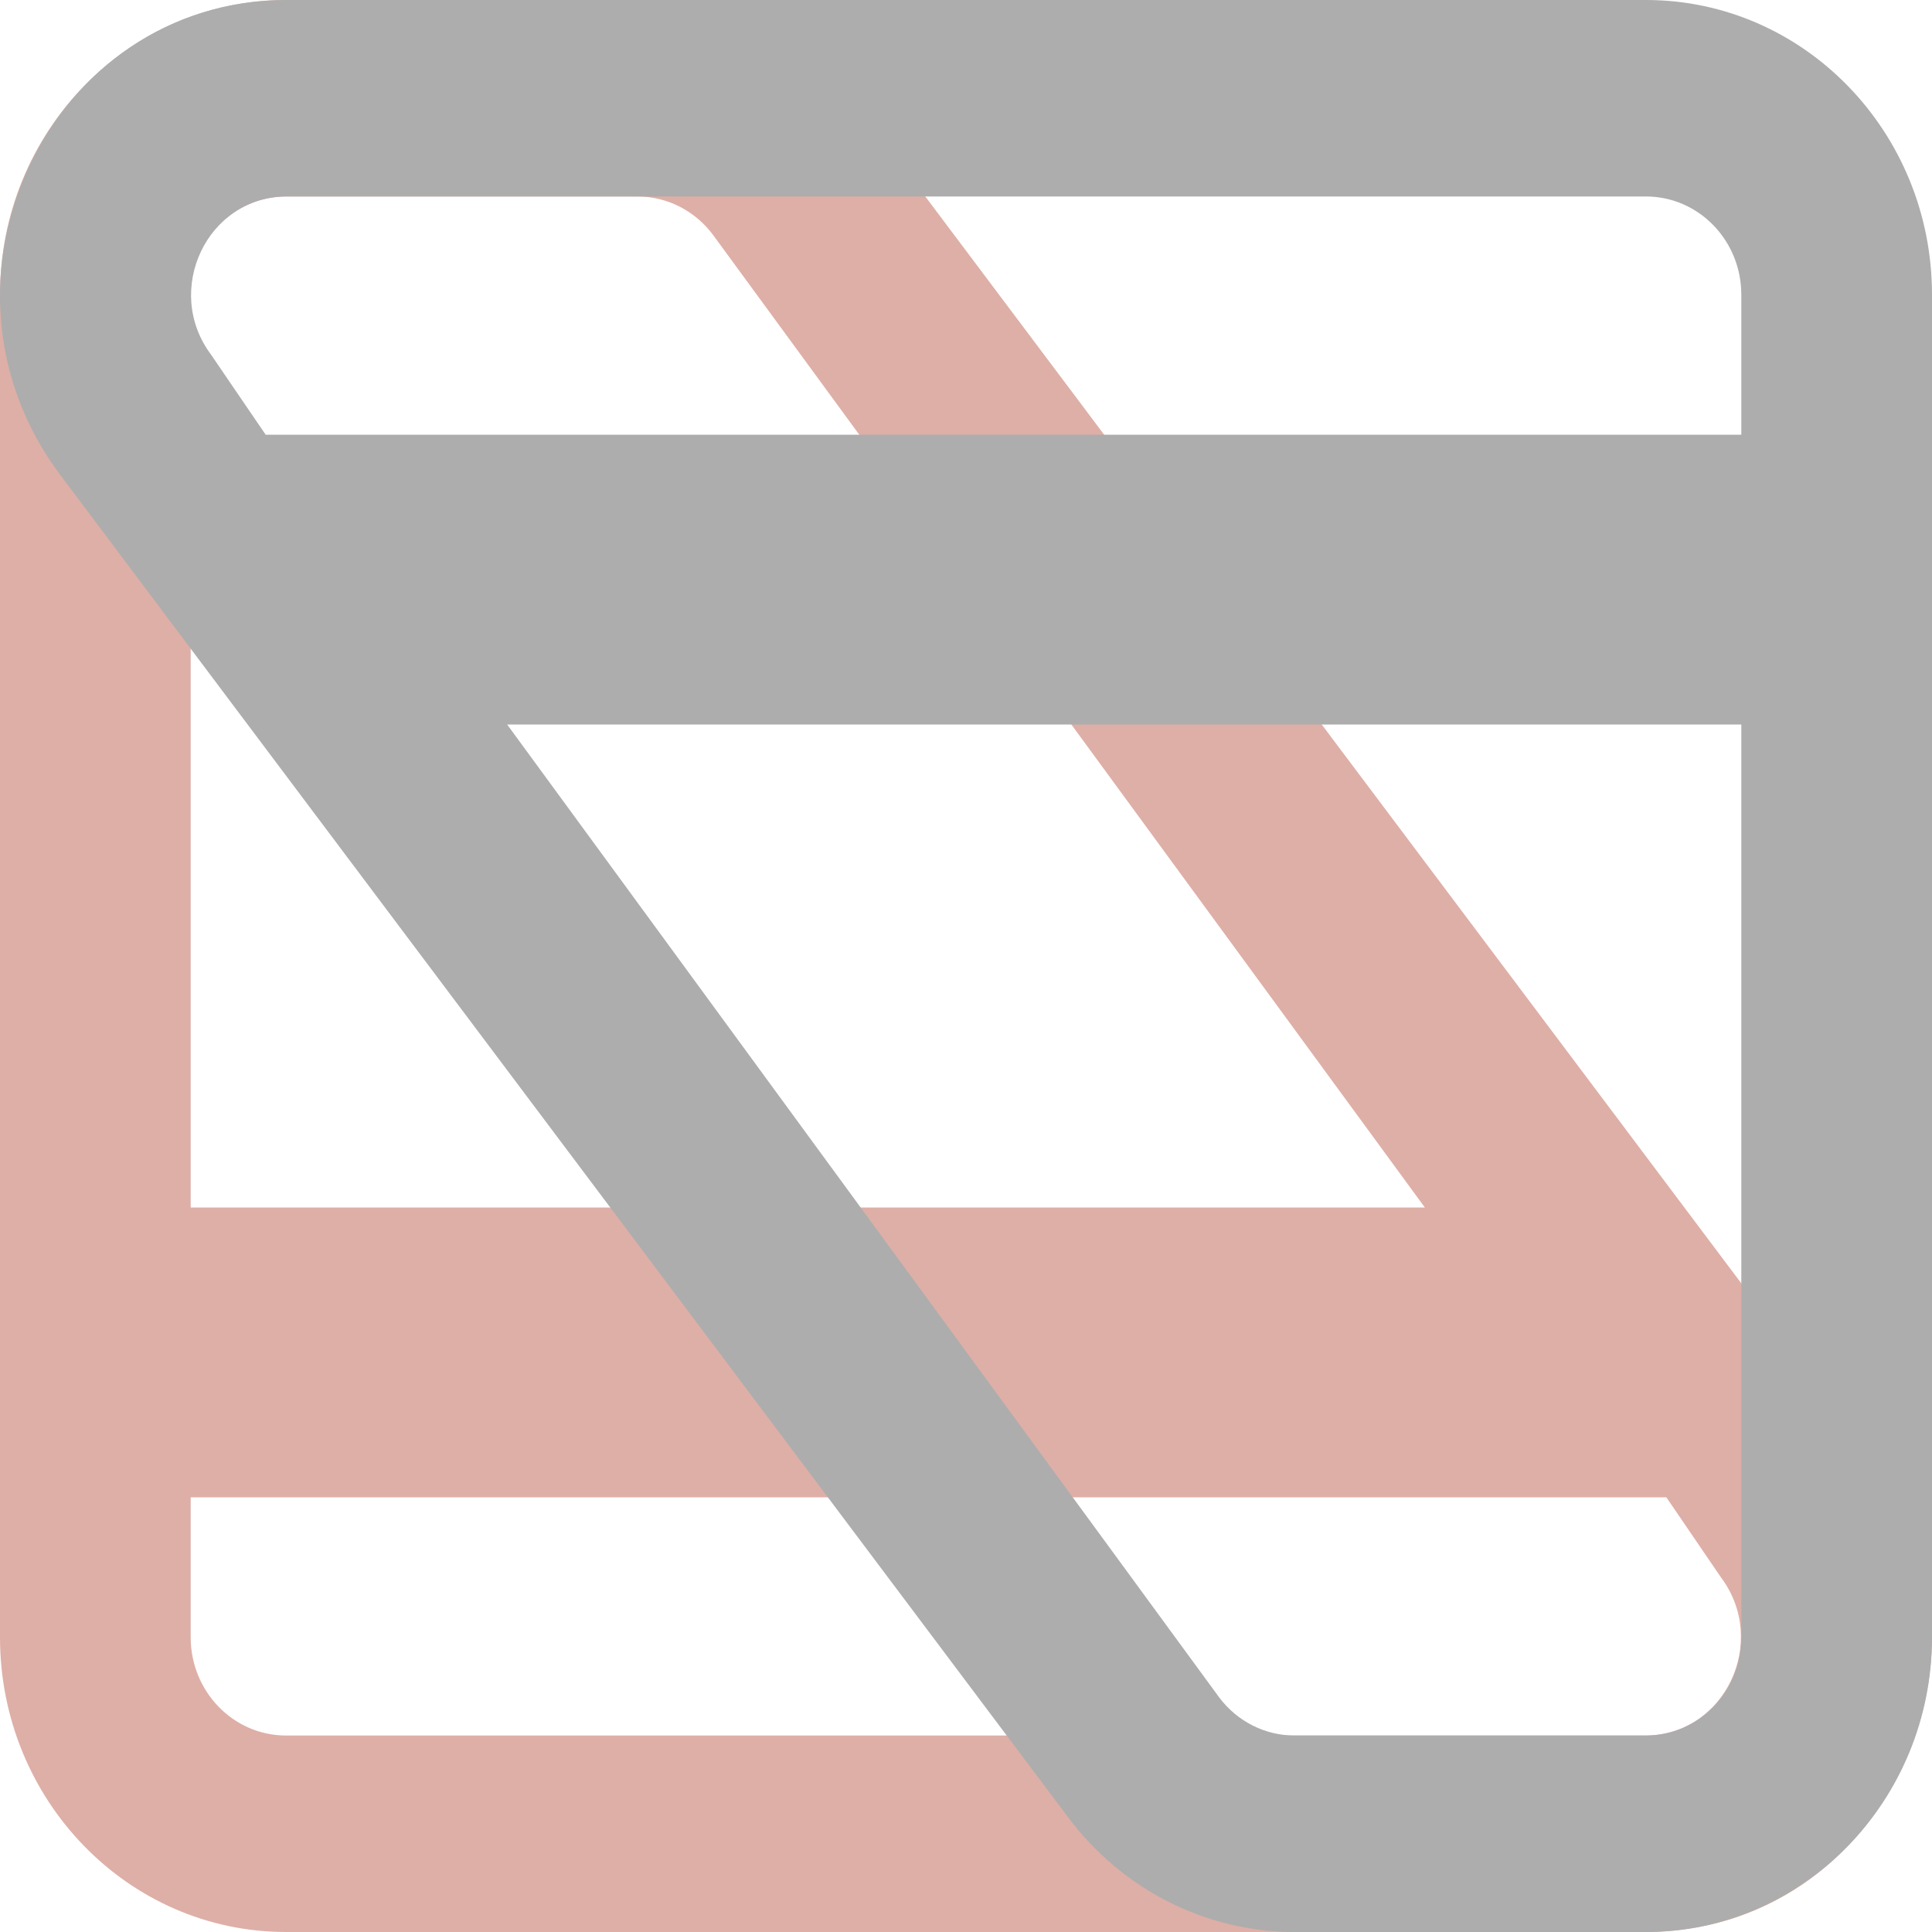 <svg width="100" height="100" viewBox="0 0 40 40" fill="none" xmlns="http://www.w3.org/2000/svg">
<path fill-rule="evenodd" clip-rule="evenodd" d="M5.922 4.068C4.832 4.068 3.948 4.978 3.948 6.102V25H29.5L34.5 31H3.948V33.898C3.948 35.022 4.832 35.932 5.922 35.932L34.067 35.932C35.707 35.932 36.632 33.991 35.628 32.654L34.5 31L29.5 25L14.758 4.857C14.384 4.359 13.808 4.068 13.197 4.068L5.922 4.068ZM8.29082e-06 6.102C8.87136e-06 2.732 2.651 2.39769e-06 5.922 2.97823e-06L13.197 3.61421e-06C15.03 3.93956e-06 16.759 0.874 17.881 2.368L38.751 30.165C41.762 34.175 38.988 40 34.067 40L5.922 40C2.651 40 1.46553e-06 37.268 2.04607e-06 33.898L8.29082e-06 6.102Z" fill="#DEAFA7"/>
<path fill-rule="evenodd" clip-rule="evenodd" d="M34.078 35.932C35.168 35.932 36.052 35.022 36.052 33.898V15L10.5 15L5.5 9L36.052 9V6.102C36.052 4.978 35.168 4.068 34.078 4.068L5.933 4.068C4.293 4.068 3.368 6.009 4.372 7.346L5.5 9L10.5 15L25.242 35.143C25.616 35.641 26.192 35.932 26.803 35.932L34.078 35.932ZM40 33.898C40 37.268 37.349 40 34.078 40L26.803 40C24.97 40 23.241 39.126 22.119 37.632L1.249 9.835C-1.762 5.825 1.012 -1.30364e-06 5.933 0L34.078 1.00899e-05C37.349 1.09564e-05 40 2.732 40 6.102L40 33.898Z" fill="#ADADAD"/>
</svg>
